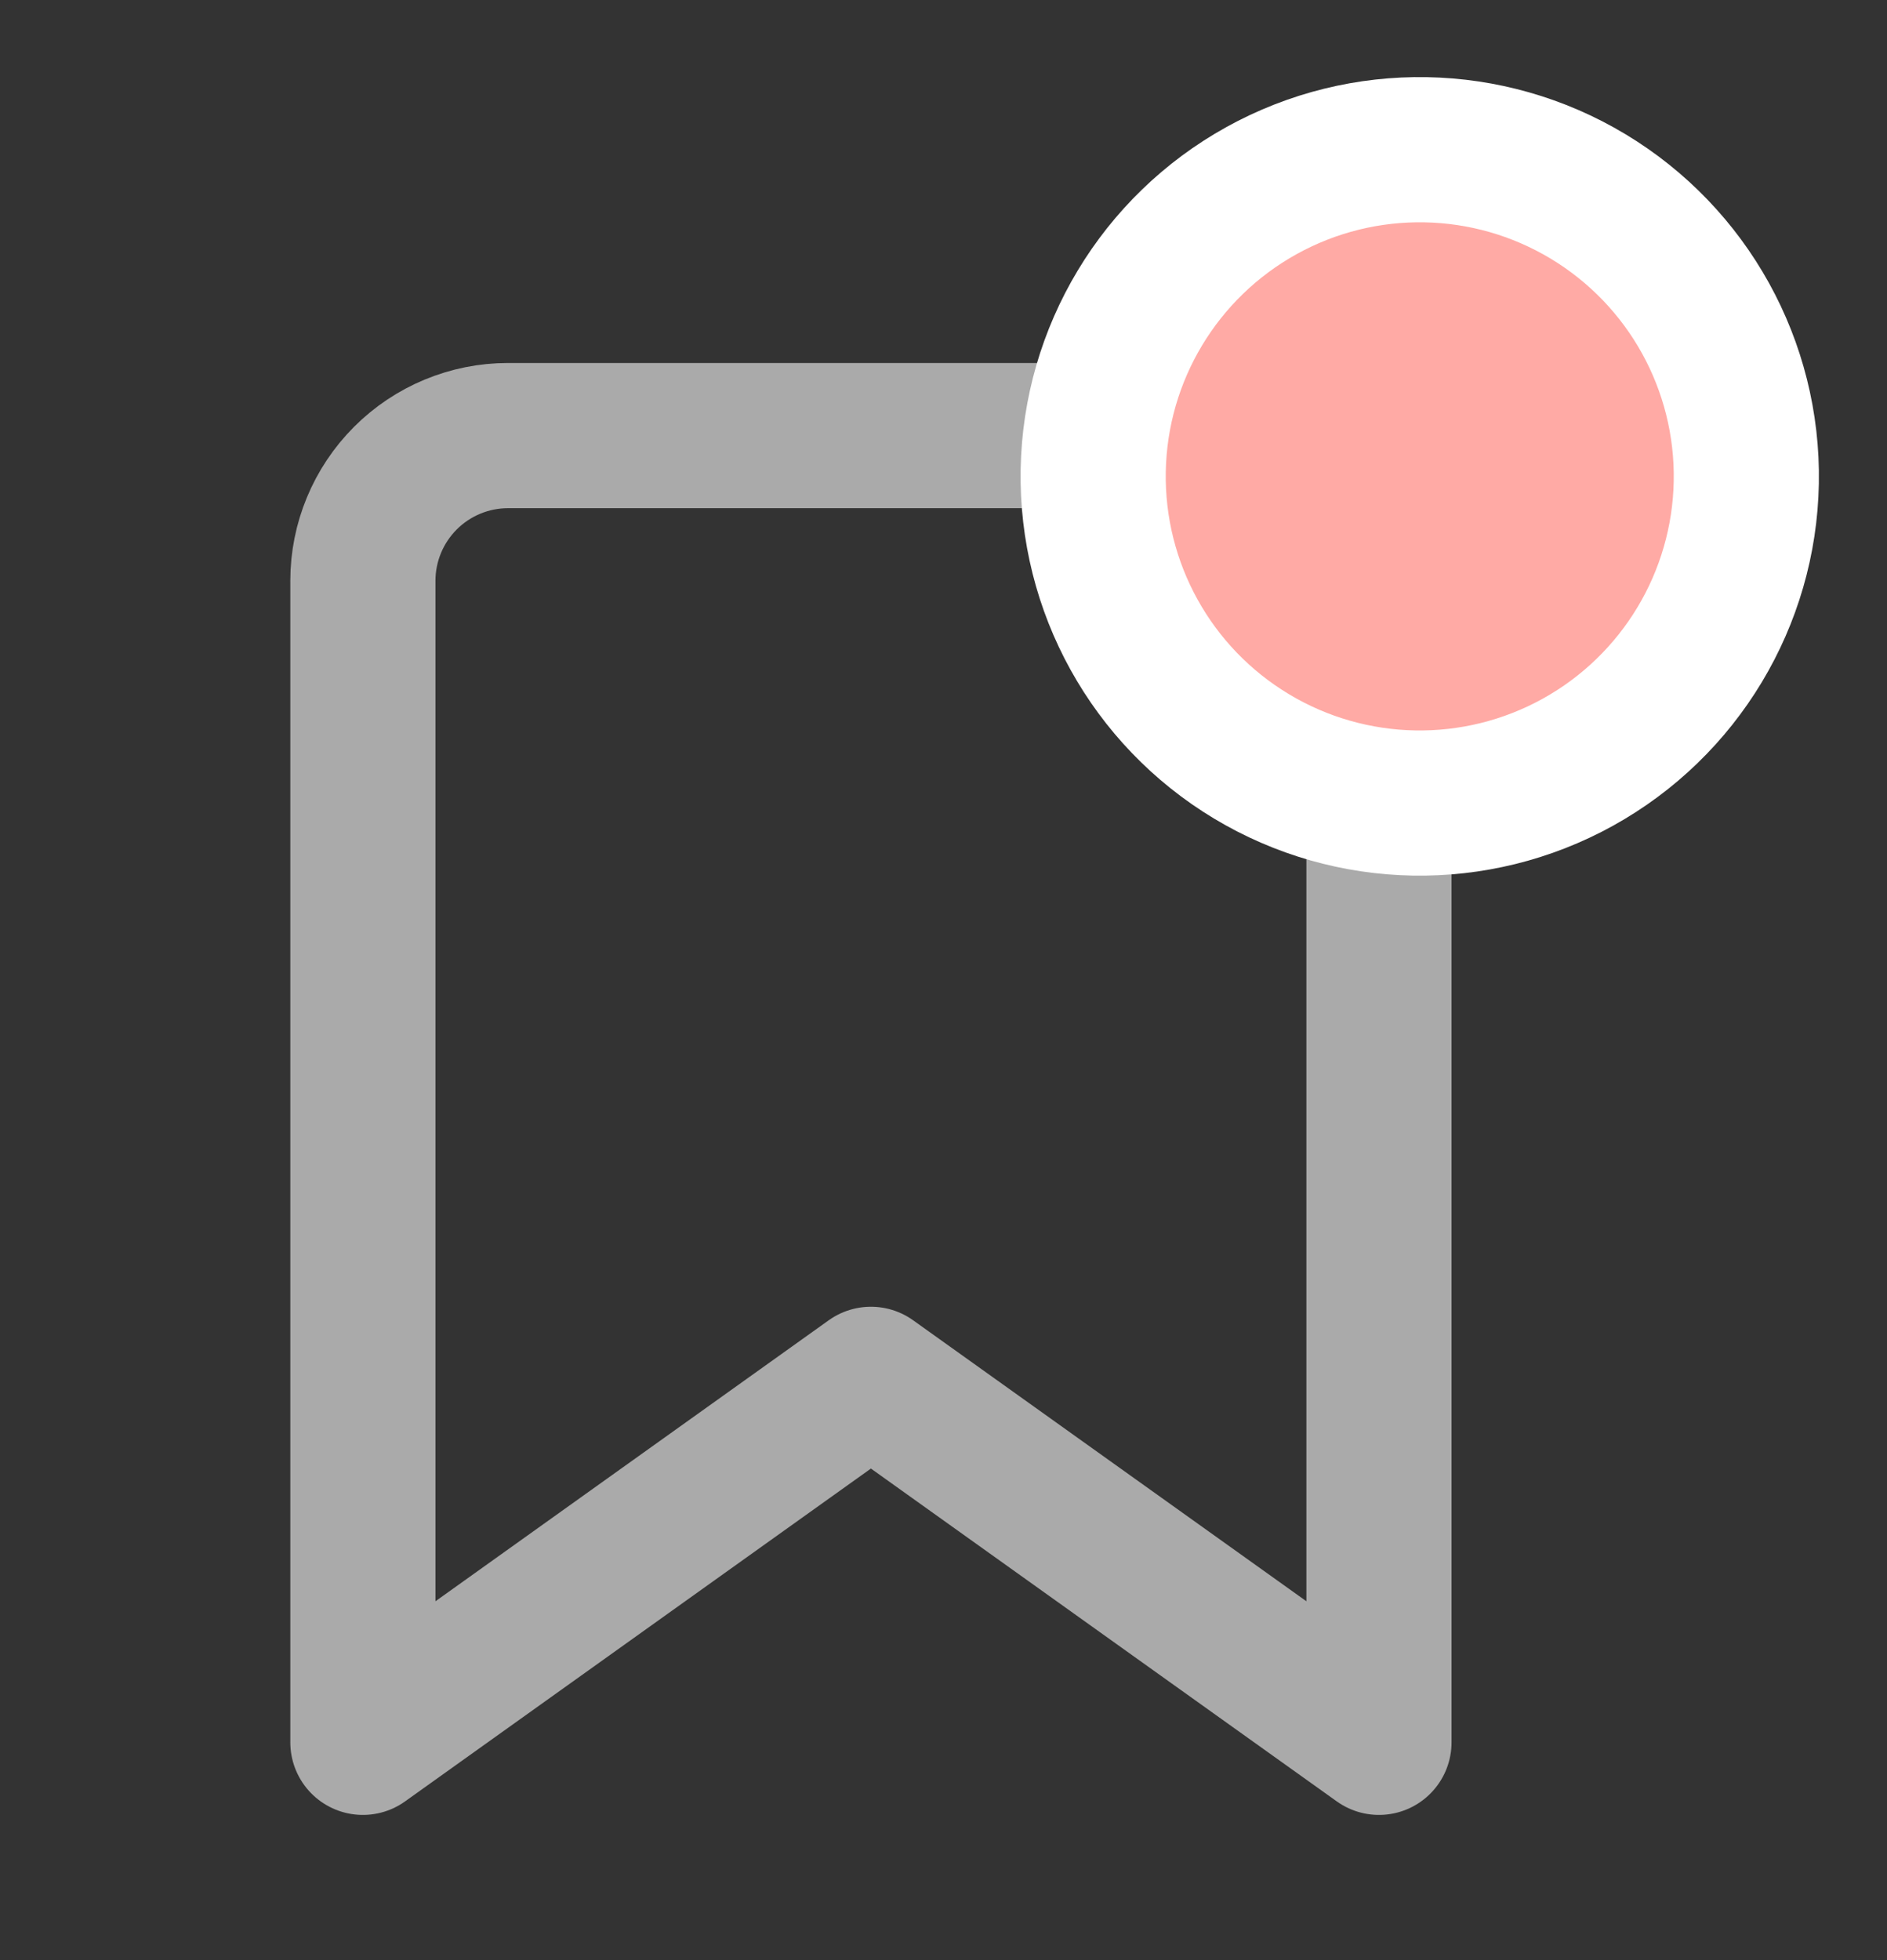 <svg width="26" height="27" viewBox="0 0 26 27" fill="none" xmlns="http://www.w3.org/2000/svg">
<rect x="0" y="0" width="26" height="27" fill="#333333" stroke="none"/>
<path d="M19 24L12 19L5 24V8C5 7.47 5.211 6.961 5.586 6.586C5.961 6.211 6.47 6 7 6H17C17.53 6 18.039 6.211 18.414 6.586C18.789 6.961 19 7.47 19 8V24Z" stroke="#AAAAAA" stroke-width="2" stroke-linecap="round" stroke-linejoin="round"/>
<circle cx="19.562" cy="6.562" r="4.5" transform="rotate(1.031 19.562 6.562)" fill="#FFAAA5" stroke="white" stroke-width="2"/>
</svg>
